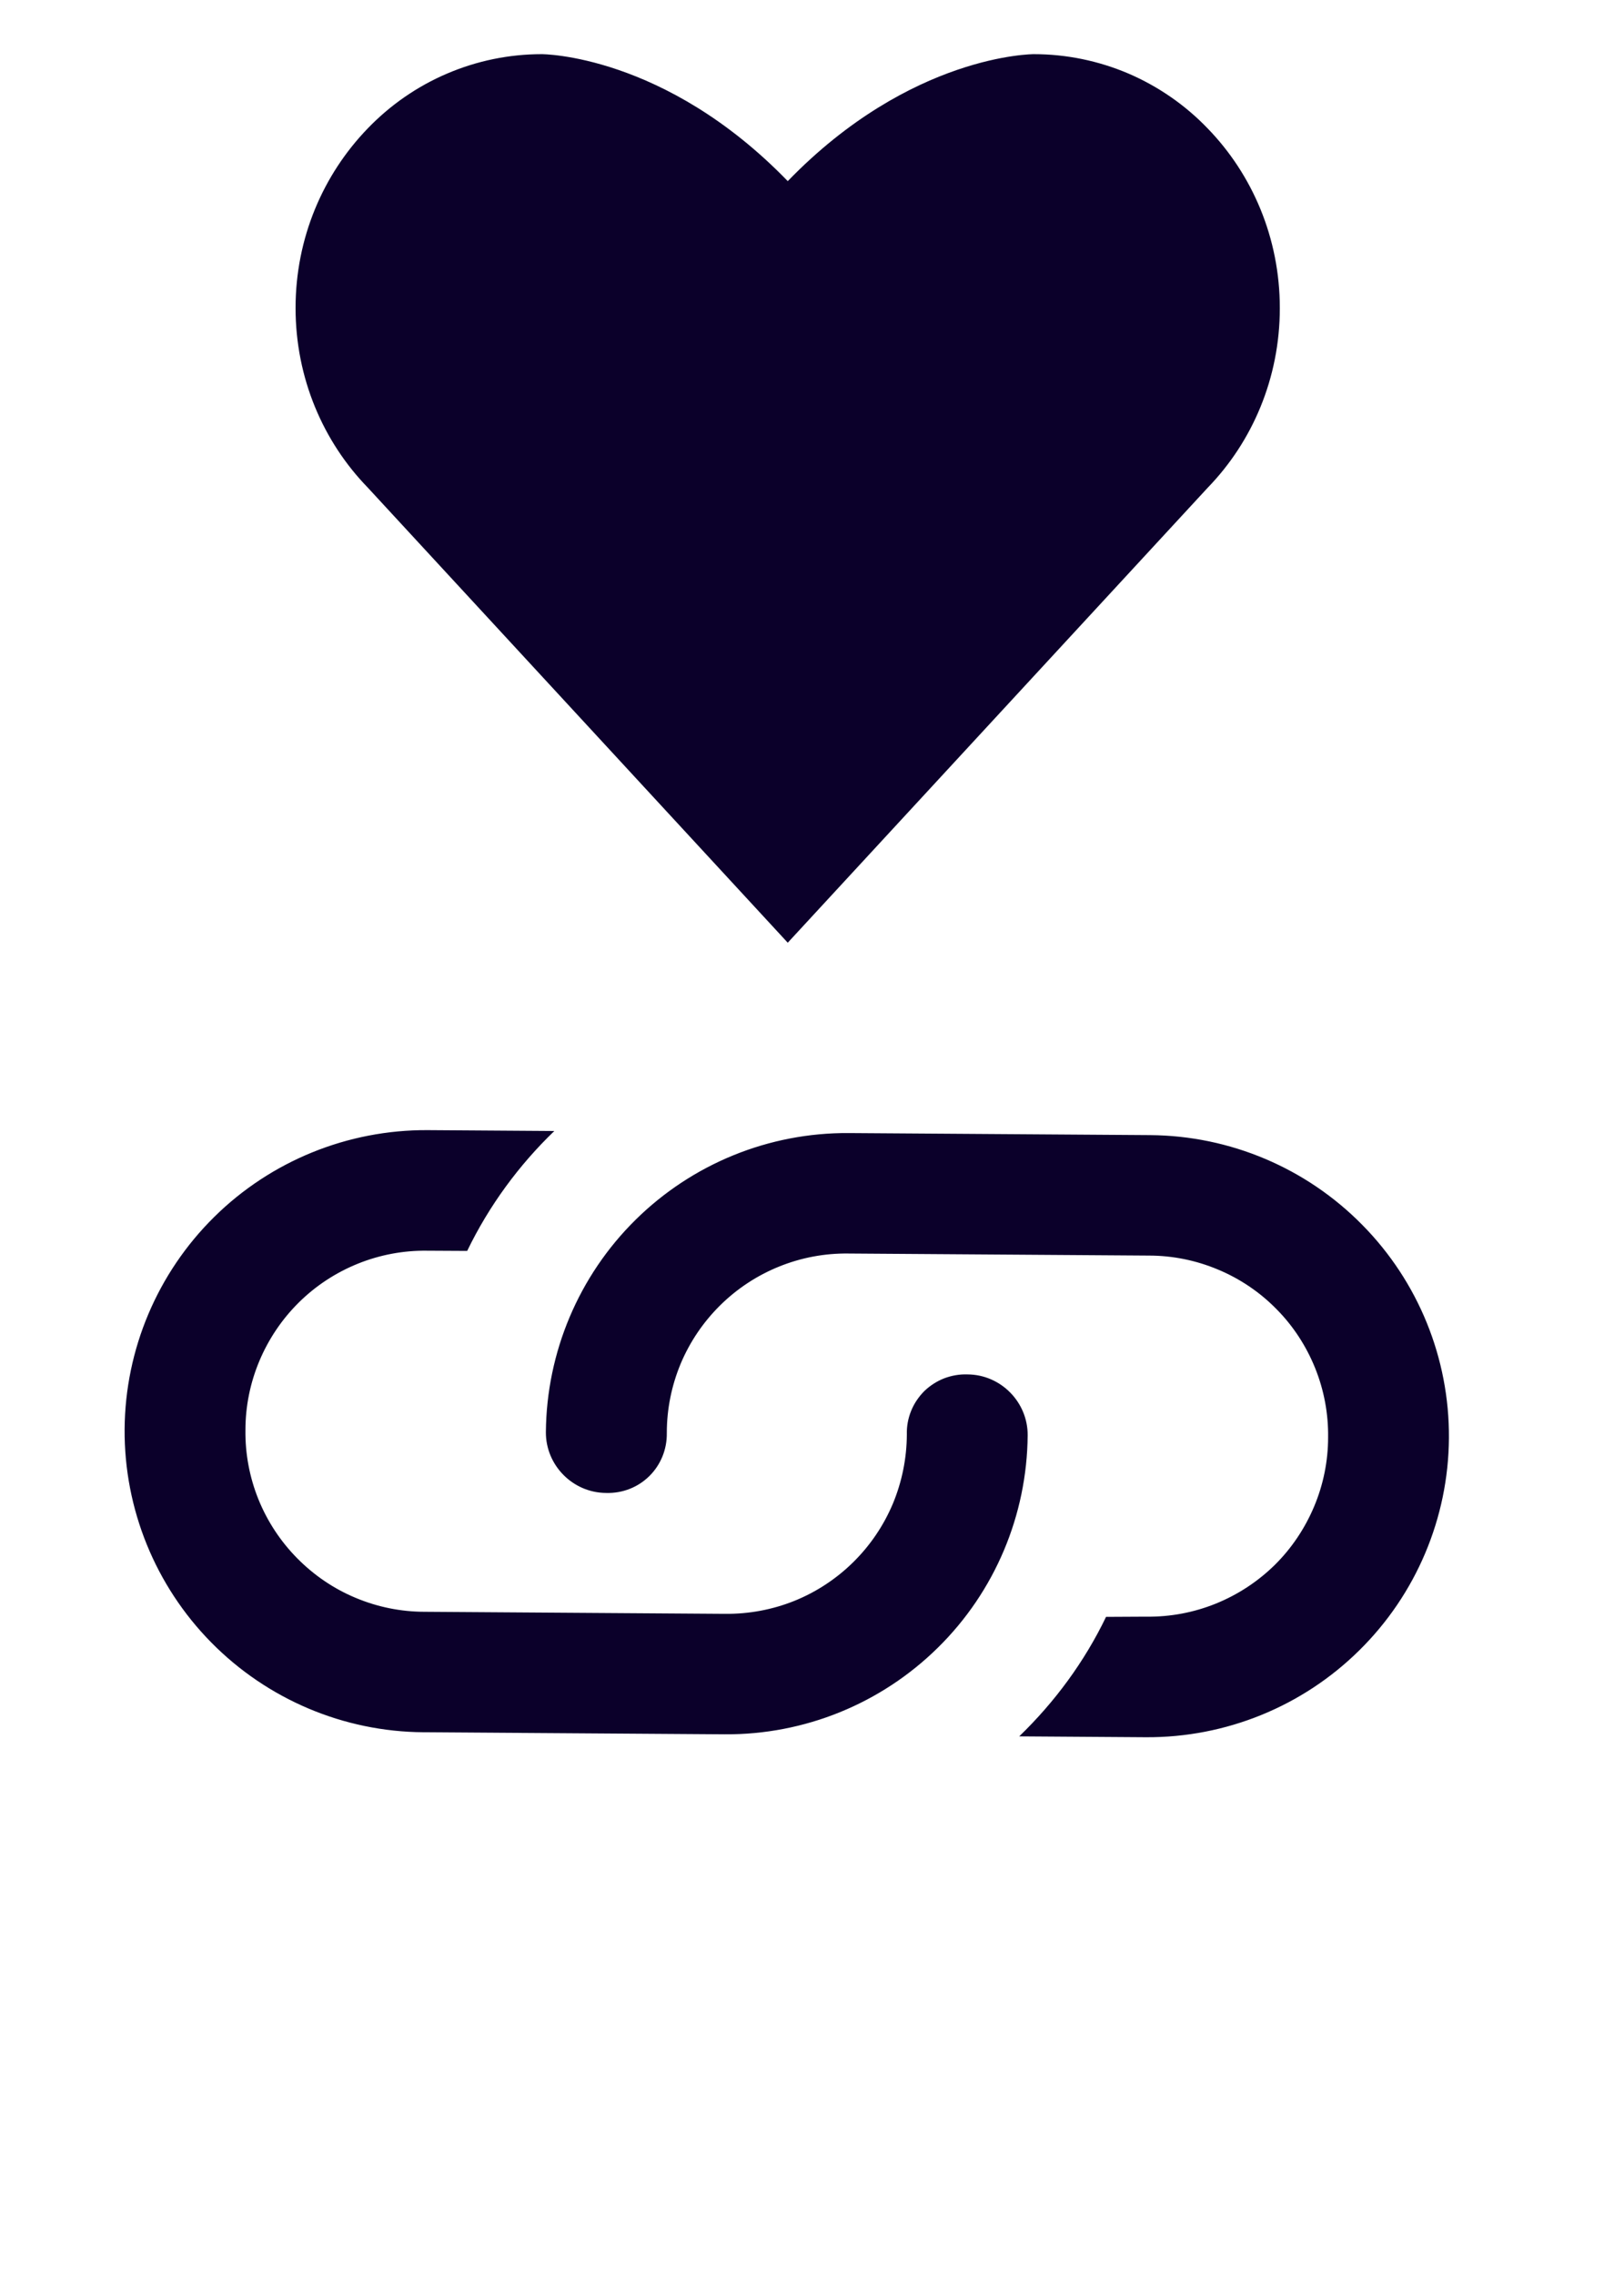 <svg width="15" height="21" viewBox="0 0 15 21" fill="none" xmlns="http://www.w3.org/2000/svg">
<path d="M11.156 4.501C11.567 4.077 11.821 3.491 11.821 2.844C11.821 2.197 11.567 1.611 11.156 1.187C10.948 0.97 10.699 0.798 10.423 0.679C10.146 0.561 9.849 0.5 9.549 0.5C9.549 0.5 8.415 0.497 7.276 1.672C6.137 0.497 5.003 0.5 5.003 0.5C4.703 0.5 4.406 0.561 4.13 0.679C3.853 0.797 3.604 0.97 3.396 1.186C2.985 1.611 2.73 2.196 2.73 2.843C2.73 3.49 2.985 4.077 3.396 4.5L7.276 8.702L11.156 4.501Z" fill="#0B002A"/>
<path d="M6.159 13.226C6.164 13.541 5.911 13.791 5.597 13.781C5.29 13.779 5.04 13.525 5.042 13.219C5.048 12.482 5.346 11.777 5.87 11.26C6.395 10.742 7.103 10.454 7.84 10.459L10.623 10.478C11.36 10.483 12.065 10.781 12.582 11.306C13.1 11.83 13.388 12.539 13.383 13.275C13.378 14.012 13.08 14.717 12.555 15.234C12.031 15.752 11.322 16.04 10.585 16.036L9.414 16.028C9.742 15.711 10.016 15.34 10.216 14.925L10.589 14.923C10.808 14.926 11.026 14.885 11.229 14.803C11.432 14.721 11.617 14.6 11.774 14.446C11.93 14.292 12.053 14.108 12.138 13.906C12.223 13.704 12.267 13.487 12.267 13.268C12.27 13.049 12.229 12.831 12.147 12.628C12.065 12.425 11.944 12.239 11.79 12.084C11.636 11.927 11.452 11.803 11.25 11.719C11.048 11.634 10.831 11.59 10.612 11.59L7.837 11.571C7.617 11.568 7.4 11.609 7.197 11.691C6.993 11.773 6.808 11.895 6.652 12.049C6.496 12.203 6.372 12.386 6.287 12.588C6.203 12.79 6.159 13.007 6.159 13.226ZM8.938 12.687C9.244 12.689 9.494 12.943 9.492 13.249C9.486 13.986 9.189 14.691 8.664 15.208C8.139 15.726 7.431 16.014 6.694 16.009L3.911 15.99C3.174 15.985 2.47 15.687 1.952 15.162C1.435 14.638 1.146 13.929 1.151 13.192C1.156 12.456 1.454 11.751 1.979 11.233C2.503 10.716 3.212 10.428 3.949 10.432L5.12 10.44C4.792 10.756 4.518 11.128 4.315 11.547L3.945 11.545C3.726 11.542 3.508 11.583 3.305 11.665C3.102 11.747 2.917 11.868 2.761 12.022C2.605 12.176 2.481 12.36 2.396 12.562C2.311 12.764 2.267 12.981 2.267 13.2C2.264 13.419 2.305 13.637 2.387 13.84C2.469 14.043 2.591 14.228 2.745 14.384C2.899 14.54 3.082 14.665 3.284 14.749C3.486 14.834 3.703 14.878 3.922 14.878L6.698 14.897C6.917 14.899 7.134 14.859 7.338 14.777C7.541 14.695 7.726 14.573 7.882 14.419C8.038 14.265 8.162 14.082 8.247 13.88C8.331 13.678 8.375 13.461 8.376 13.242C8.374 13.168 8.387 13.094 8.415 13.025C8.442 12.957 8.484 12.895 8.536 12.842C8.589 12.791 8.652 12.75 8.721 12.723C8.79 12.697 8.864 12.684 8.938 12.687Z" fill="#0B002A"/>
</svg>
